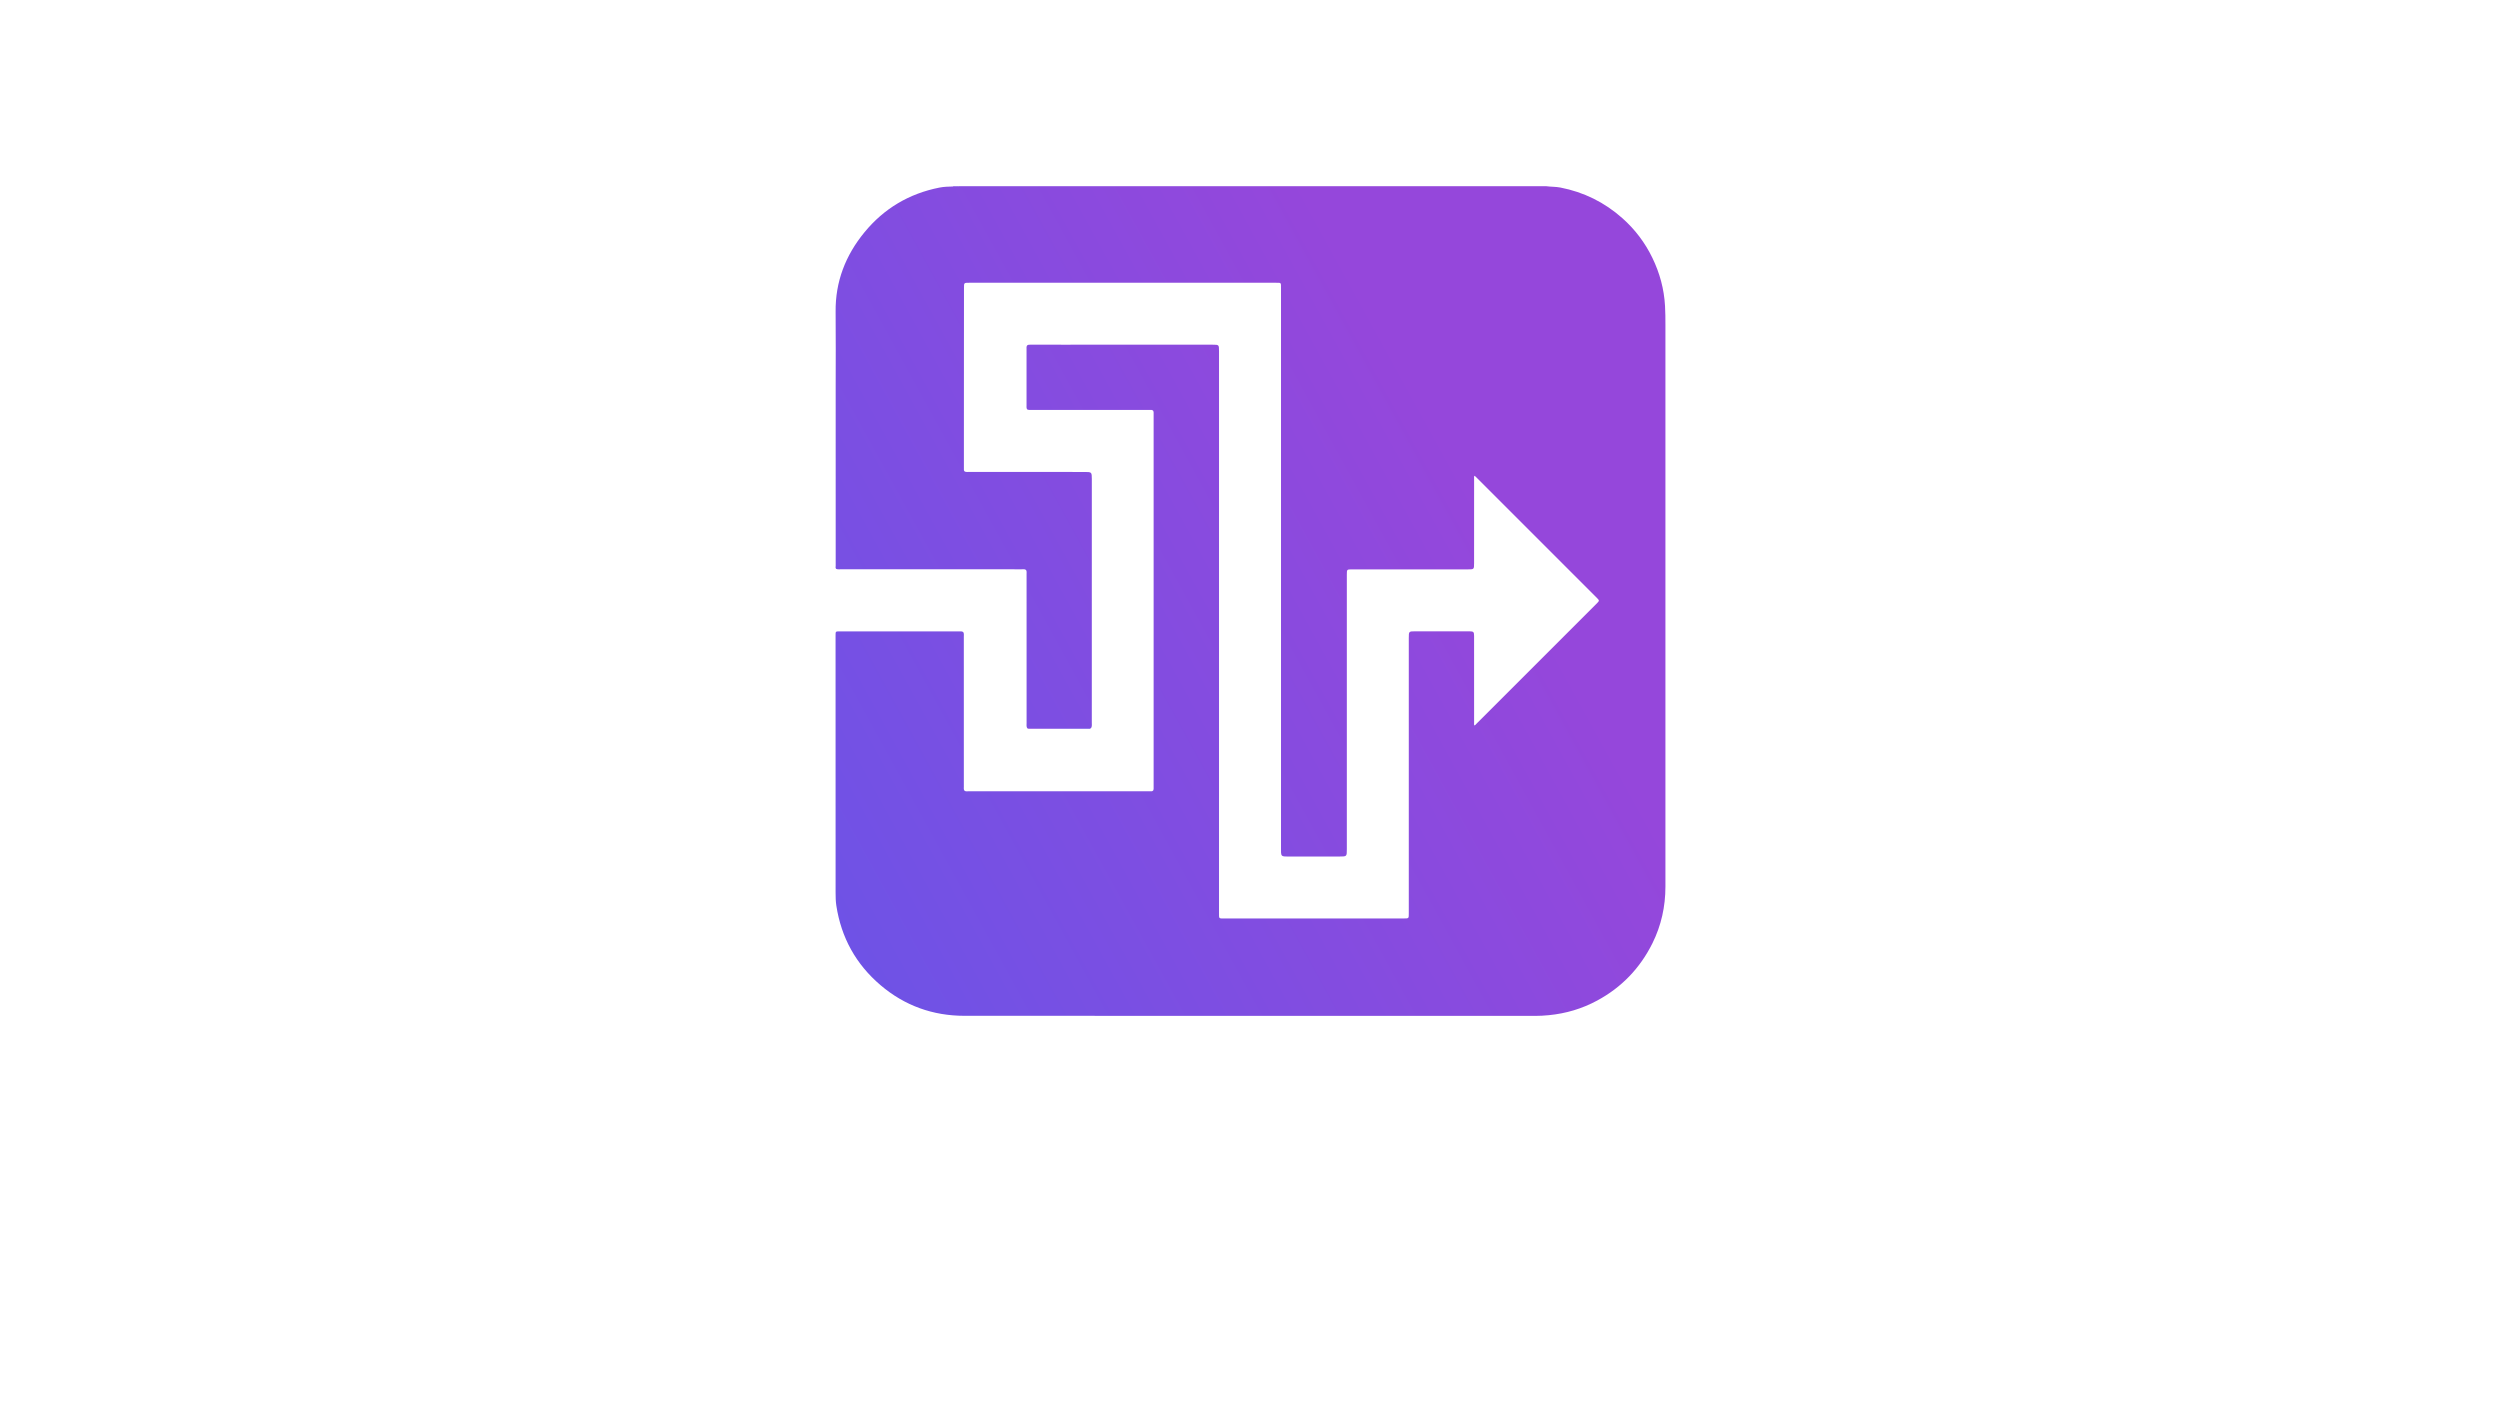<?xml version="1.0" encoding="utf-8"?>
<!-- Generator: Adobe Illustrator 23.0.0, SVG Export Plug-In . SVG Version: 6.00 Build 0)  -->
<svg version="1.1" id="Camada_1" xmlns="http://www.w3.org/2000/svg" xmlns:xlink="http://www.w3.org/1999/xlink" x="0px" y="0px"
	 viewBox="0 0 1366 768" style="enable-background:new 0 0 1366 768;" xml:space="preserve">
<style type="text/css">
	.st0{fill:url(#SVGID_1_);}
	.st1{fill:url(#SVGID_2_);}
	.st2{fill:url(#SVGID_3_);}
	.st3{fill:url(#SVGID_4_);}
</style>
<g>
	<linearGradient id="SVGID_1_" gradientUnits="userSpaceOnUse" x1="802.326" y1="262.571" x2="285.62" y2="546.335">
		<stop  offset="0" style="stop-color:#9547DB"/>
		<stop  offset="1" style="stop-color:#5F57EA"/>
	</linearGradient>
	<path class="st0" d="M523.93,101.75c106.99,0,213.98,0,320.97,0c2.55,0.35,5.14,0.23,7.68,0.72c12.81,2.49,24.07,8.05,33.84,16.71
		c6.94,6.15,12.42,13.41,16.45,21.73c4.01,8.27,6.38,16.99,6.9,26.22c0.2,3.45,0.22,6.89,0.22,10.33
		c0.01,102.34,0.02,204.67,0,307.01c0,10.84-2.28,21.23-7.11,30.95c-6.74,13.54-16.74,24.01-30.1,31.24
		c-8.29,4.49-17.13,7.12-26.48,8.03c-2.42,0.24-4.86,0.39-7.31,0.39c-104.01-0.02-208.02,0.01-312.03-0.04
		c-17.26-0.01-32.67-5.54-45.84-16.75c-13.44-11.44-21.48-26-24.15-43.48c-0.35-2.32-0.4-4.67-0.4-7.01
		c-0.02-46.93-0.02-93.86-0.02-140.79c0-1.93,0.07-2.03,2.01-2.03c21.98-0.01,43.96-0.01,65.94,0c0.66,0,1.37-0.06,1.89,0.5
		c0.39,0.77,0.24,1.6,0.24,2.4c0.01,27.31,0.01,54.62,0.01,81.94c0,0.66-0.12,1.34,0.18,1.98c0.11,0.13,0.23,0.26,0.37,0.36
		c0.54,0.31,1.13,0.2,1.69,0.2c33.13,0,66.26,0,99.38,0c0.65,0,1.36,0.16,1.86-0.47c0.3-0.64,0.22-1.32,0.22-1.98
		c0-67.83,0-135.67,0-203.5c0-0.66,0.09-1.35-0.24-1.97c-0.57-0.65-1.33-0.44-2.02-0.45c-21.38-0.01-42.76-0.01-64.14-0.01
		c-0.81,0-1.63,0.1-2.42-0.15c-0.18-0.08-0.32-0.21-0.42-0.38c-0.29-0.64-0.2-1.31-0.2-1.98c-0.01-10.21-0.01-20.42,0-30.63
		c0-0.7-0.13-1.44,0.31-2.09c0.57-0.46,1.25-0.42,1.92-0.42c6.92,0.01,13.85-0.06,20.77,0.03c1.29-0.07,2.58-0.02,3.88-0.02
		c24.95,0,49.9,0,74.85,0c3.4,0,3.43,0.04,3.44,3.45c0,102.29,0,204.58,0,306.87c0,3.49-0.24,3.18,3.18,3.18
		c32.61,0.01,65.22,0,97.84,0c2.67,0,2.67,0,2.67-2.68c0-50.19,0-100.37,0-150.56c0-3.65,0-3.65,3.65-3.65c9.48,0,18.96,0,28.45,0
		c0.34,0,0.67,0,1.01,0c2.28,0.03,2.57,0.3,2.57,2.58c0.01,15.76,0,31.51,0.01,47.27c0,0.52-0.11,1.05,0.11,1.58
		c0.58-0.11,0.84-0.6,1.2-0.95c21.78-21.77,43.55-43.54,65.33-65.31c0.2-0.2,0.41-0.4,0.61-0.61c1.2-1.25,1.22-1.43-0.02-2.67
		c-5.55-5.56-11.1-11.11-16.66-16.66c-16.39-16.39-32.78-32.78-49.17-49.17c-0.36-0.36-0.68-0.78-1.24-1.07
		c-0.27,0.57-0.16,1.09-0.16,1.59c-0.01,15.37-0.01,30.74-0.01,46.12c0,3.45-0.01,3.46-3.4,3.46c-20.83,0-41.66,0-62.49,0
		c-0.24,0-0.48,0-0.72,0c-2.92,0-2.92,0-2.92,2.86c0,50,0,99.99,0,149.99c0,4.04,0,4.04-3.98,4.04c-9.39,0-18.77,0-28.16,0
		c-0.57,0-1.15,0.02-1.72-0.02c-1.56-0.1-2-0.55-2.09-2.13c-0.04-0.77-0.02-1.53-0.02-2.3c0-102,0-204,0-306.01
		c0-3.29,0.22-3.04-3.02-3.04c-55.79,0-111.58,0-167.37,0c-2.83,0-2.83,0-2.83,2.81c0.03,28.16-0.09,56.32-0.05,84.47
		c0.01,4.69,0,9.39,0,14.08c0,0.64-0.14,1.34,0.5,1.81c0.79,0.31,1.61,0.2,2.42,0.2c21.06,0.01,42.12,0,63.19,0.01
		c3.67,0,3.79,0.12,3.79,3.79c0,44.37,0,88.75-0.01,133.12c0,0.99,0.19,2.02-0.36,2.95c-0.48,0.43-1.07,0.38-1.64,0.38
		c-10.58,0.01-21.16,0.01-31.73,0c-0.43,0-0.86,0.01-1.28-0.15c-0.18-0.08-0.32-0.21-0.42-0.37c-0.34-0.83-0.2-1.7-0.2-2.56
		c-0.01-27.15-0.01-54.29-0.01-81.44c0-0.66,0.12-1.34-0.18-1.98c-0.11-0.13-0.23-0.26-0.37-0.36c-0.68-0.35-1.42-0.2-2.12-0.2
		c-32.92-0.01-65.84-0.01-98.76-0.01c-0.85,0-1.73,0.13-2.56-0.19c-0.59-0.49-0.31-1.16-0.31-1.75c-0.01-32.55-0.01-65.1-0.01-97.64
		c0-13.69,0.12-27.38-0.03-41.07c-0.19-16.5,5.42-30.89,15.74-43.46c10.67-13.01,24.4-21.16,40.95-24.44
		c2.45-0.48,4.93-0.56,7.42-0.61c0.49,0,0.98,0,1.47,0C522.7,101.83,523.34,102.05,523.93,101.75z"/>
	<linearGradient id="SVGID_2_" gradientUnits="userSpaceOnUse" x1="522.104" y1="101.896" x2="523.929" y2="101.896">
		<stop  offset="0" style="stop-color:#9547DB"/>
		<stop  offset="1" style="stop-color:#5F57EA"/>
	</linearGradient>
	<path class="st1" d="M523.93,101.75c-0.54,0.43-1.16,0.26-1.76,0.24c-0.07-0.06-0.08-0.12-0.05-0.17c0.03-0.05,0.06-0.07,0.09-0.07
		C522.78,101.75,523.35,101.75,523.93,101.75z"/>
	<linearGradient id="SVGID_3_" gradientUnits="userSpaceOnUse" x1="520.75" y1="101.879" x2="522.205" y2="101.879">
		<stop  offset="0" style="stop-color:#9547DB"/>
		<stop  offset="1" style="stop-color:#5F57EA"/>
	</linearGradient>
	<path class="st2" d="M522.21,101.75c-0.01,0.08-0.02,0.16-0.03,0.24c-0.47,0.01-0.95,0.01-1.42,0.02c0.04-0.08,0.05-0.17,0.02-0.26
		C521.25,101.75,521.73,101.75,522.21,101.75z"/>
	<linearGradient id="SVGID_4_" gradientUnits="userSpaceOnUse" x1="561.275" y1="397.857" x2="596.043" y2="397.857">
		<stop  offset="0" style="stop-color:#9547DB"/>
		<stop  offset="1" style="stop-color:#5F57EA"/>
	</linearGradient>
	<path class="st3" d="M596.04,397.68c-0.34,0.49-0.86,0.32-1.32,0.32c-10.74,0.01-21.49,0.01-32.23,0c-0.42,0-0.87,0.11-1.22-0.24
		c11.36,0.01,22.71,0.02,34.07,0.02C595.57,397.79,595.81,397.72,596.04,397.68z"/>
</g>
</svg>
